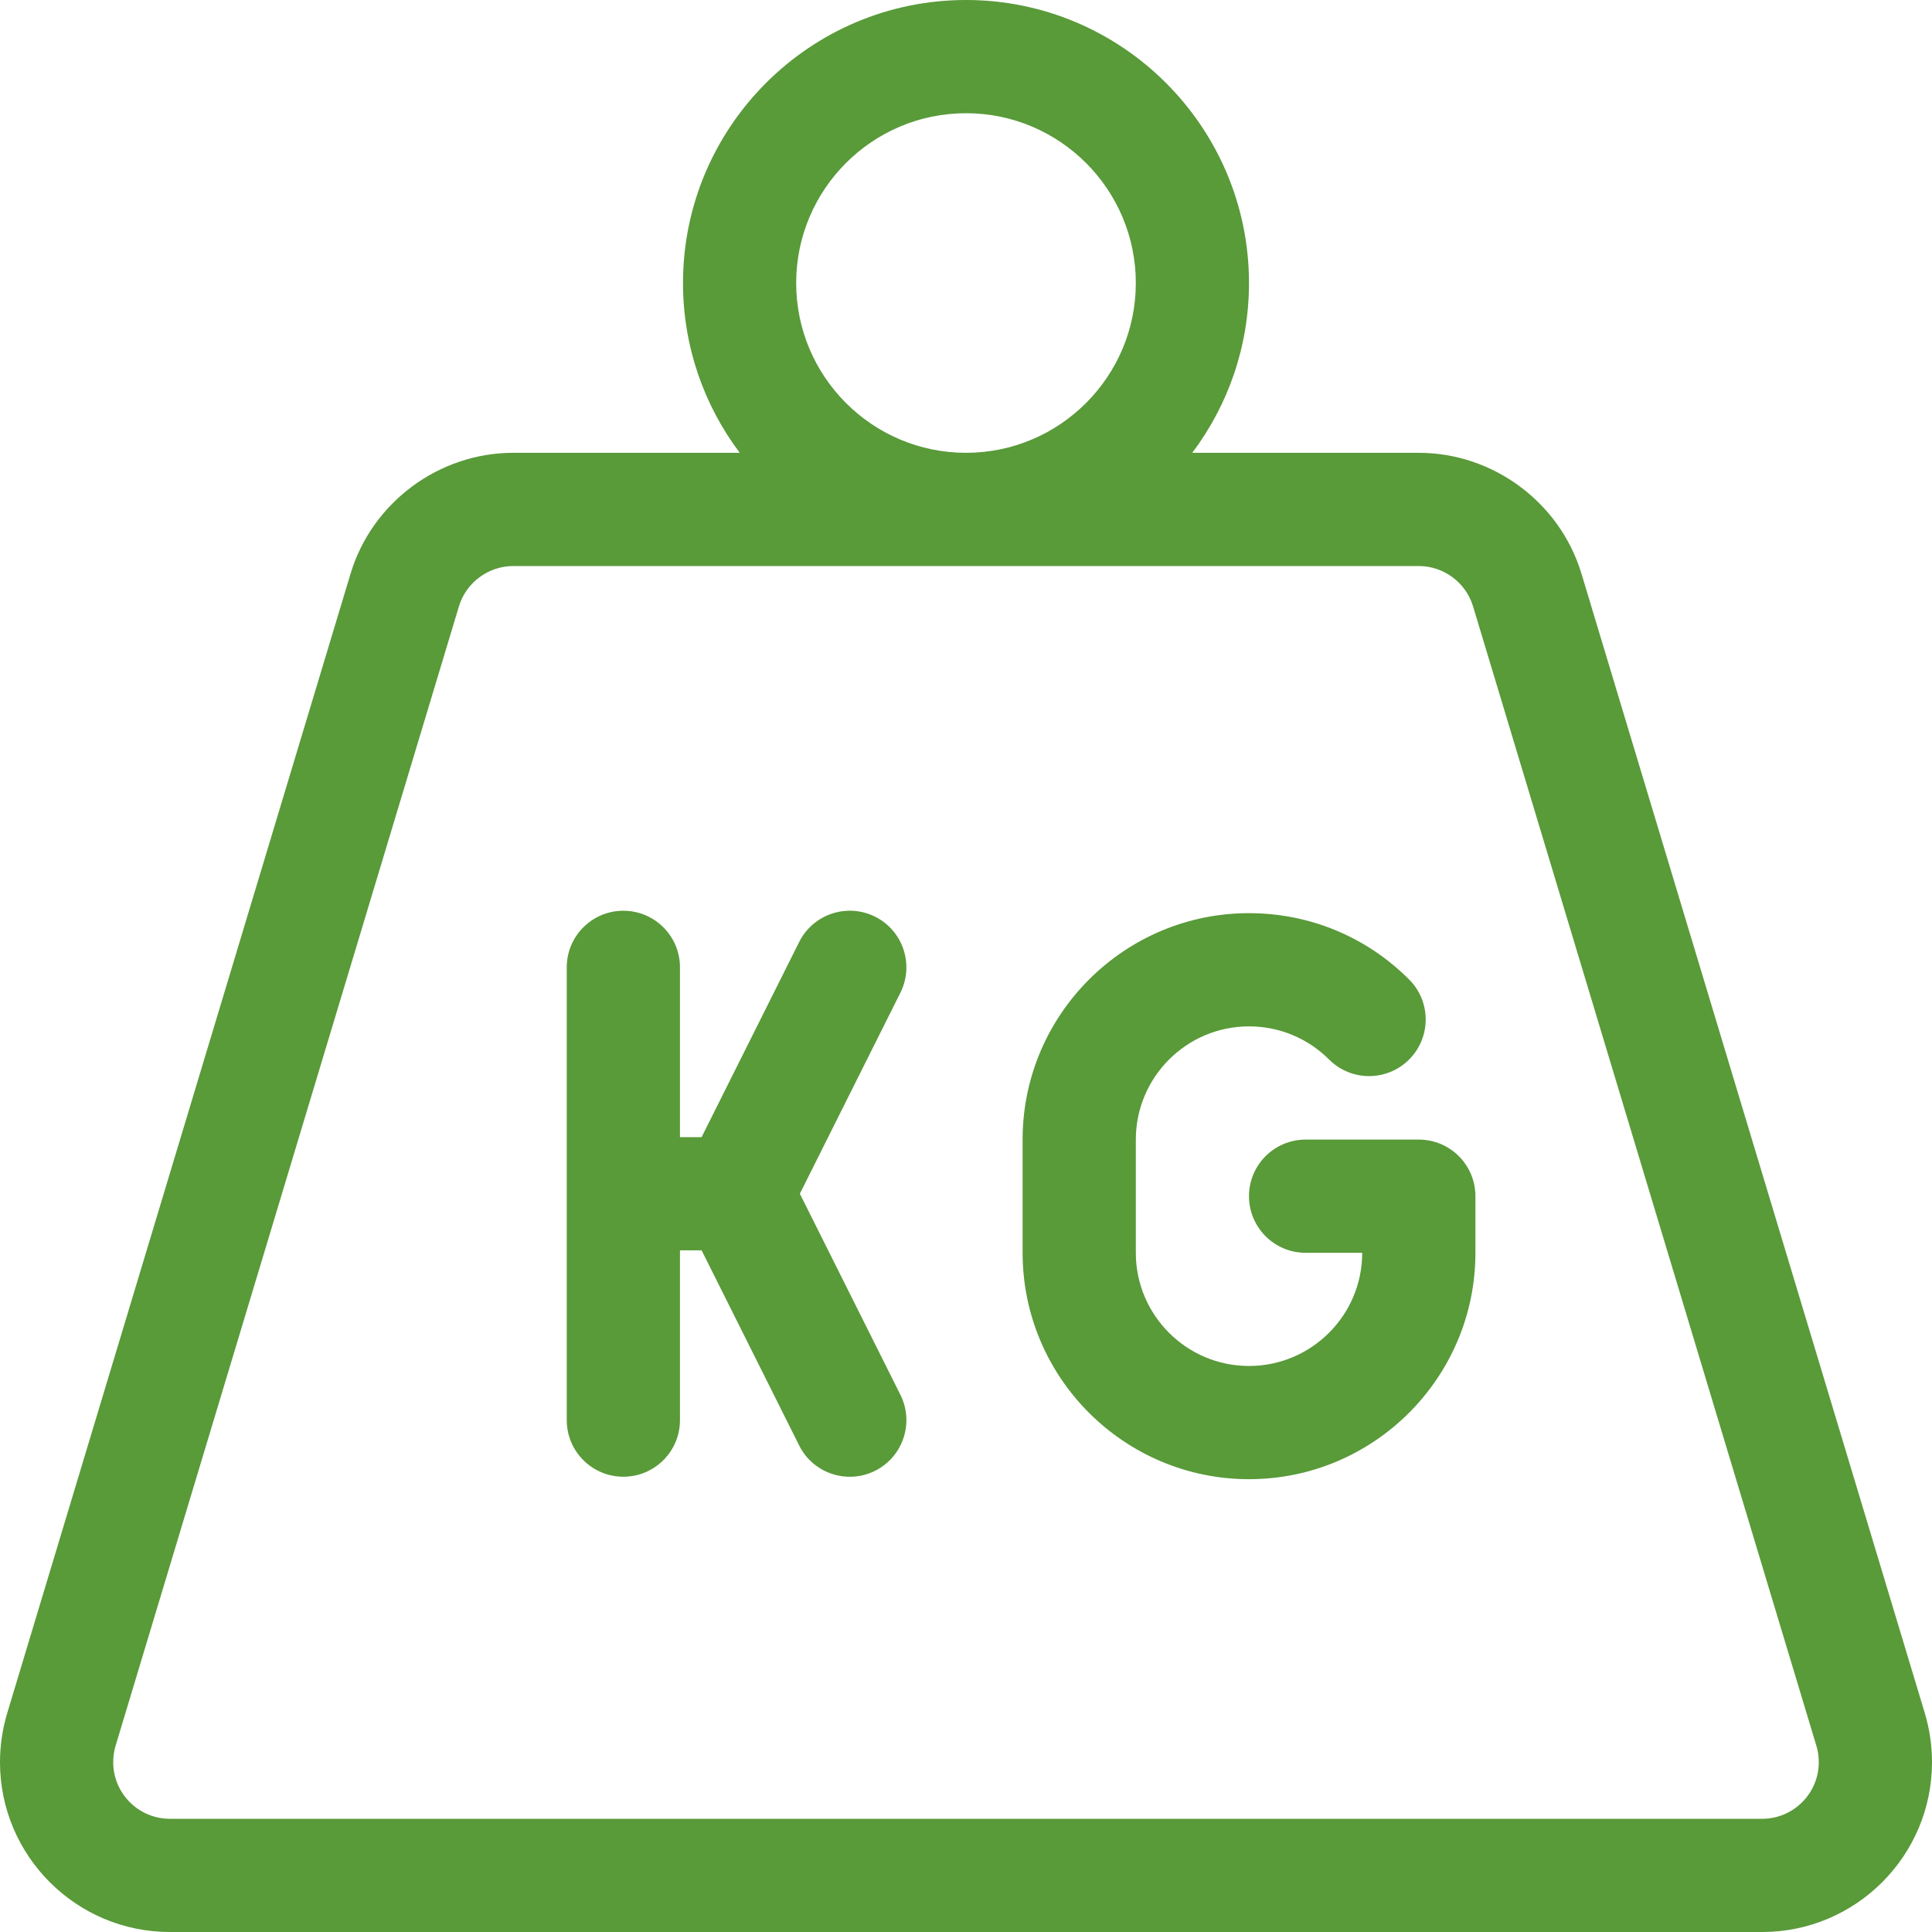 <svg width="40" height="40" viewBox="0 0 40 40" fill="none" xmlns="http://www.w3.org/2000/svg">
    <g clip-path="url(#clip0_1919_64055)">
        <path d="M39.852 35.472L32.743 11.879C32.3 10.405 30.916 9.375 29.375 9.375H24.684C25.422 8.395 25.859 7.177 25.859 5.859C25.859 2.629 23.231 0 20 0C16.769 0 14.141 2.629 14.141 5.859C14.141 7.177 14.578 8.395 15.316 9.375H10.625C9.084 9.375 7.7 10.405 7.258 11.878L0.148 35.473C0.05 35.8 0 36.141 0 36.484C0 38.423 1.577 40 3.516 40H36.484C38.423 40 40 38.423 40 36.484C40 36.141 39.95 35.8 39.852 35.472ZM16.484 5.859C16.484 3.921 18.061 2.344 20 2.344C21.939 2.344 23.516 3.921 23.516 5.859C23.516 7.798 21.939 9.375 20 9.375C18.061 9.375 16.484 7.798 16.484 5.859ZM36.484 37.656H3.516C2.869 37.656 2.344 37.13 2.344 36.484C2.344 36.369 2.36 36.255 2.392 36.148L9.502 12.553C9.65 12.062 10.111 11.719 10.625 11.719H29.375C29.889 11.719 30.351 12.062 30.498 12.554L37.607 36.147C37.64 36.255 37.656 36.369 37.656 36.484C37.656 37.13 37.13 37.656 36.484 37.656Z" fill="#599A39"/>
        <path d="M29.375 23.594H27.031C26.384 23.594 25.859 24.118 25.859 24.766C25.859 25.413 26.384 25.938 27.031 25.938H28.203C28.203 27.23 27.152 28.281 25.859 28.281C24.567 28.281 23.516 27.23 23.516 25.938V23.594C23.516 22.301 24.567 21.25 25.859 21.25C26.485 21.25 27.074 21.494 27.517 21.936C27.974 22.394 28.716 22.394 29.174 21.936C29.632 21.479 29.632 20.737 29.174 20.279C28.289 19.394 27.111 18.906 25.859 18.906C23.286 18.906 21.19 20.991 21.172 23.56C21.172 23.566 21.172 25.938 21.172 25.938C21.172 28.522 23.275 30.625 25.859 30.625C28.444 30.625 30.547 28.522 30.547 25.938V24.766C30.547 24.118 30.022 23.594 29.375 23.594Z" fill="#599A39"/>
        <path d="M18.118 18.979C17.539 18.69 16.835 18.925 16.546 19.503L14.526 23.543H14.078V20.027C14.078 19.38 13.553 18.856 12.906 18.856C12.259 18.856 11.734 19.38 11.734 20.027V29.402C11.734 30.05 12.259 30.574 12.906 30.574C13.553 30.574 14.078 30.05 14.078 29.402V25.887H14.526L16.546 29.927C16.835 30.506 17.539 30.74 18.118 30.451C18.697 30.161 18.931 29.457 18.642 28.878L16.56 24.715L18.642 20.552C18.931 19.973 18.697 19.269 18.118 18.979Z" fill="#599A39"/>
    </g>
    <defs>
        <clipPath id="clip0_1919_64055">
            <rect width="40" height="40" fill="white"/>
        </clipPath>
    </defs>
</svg>